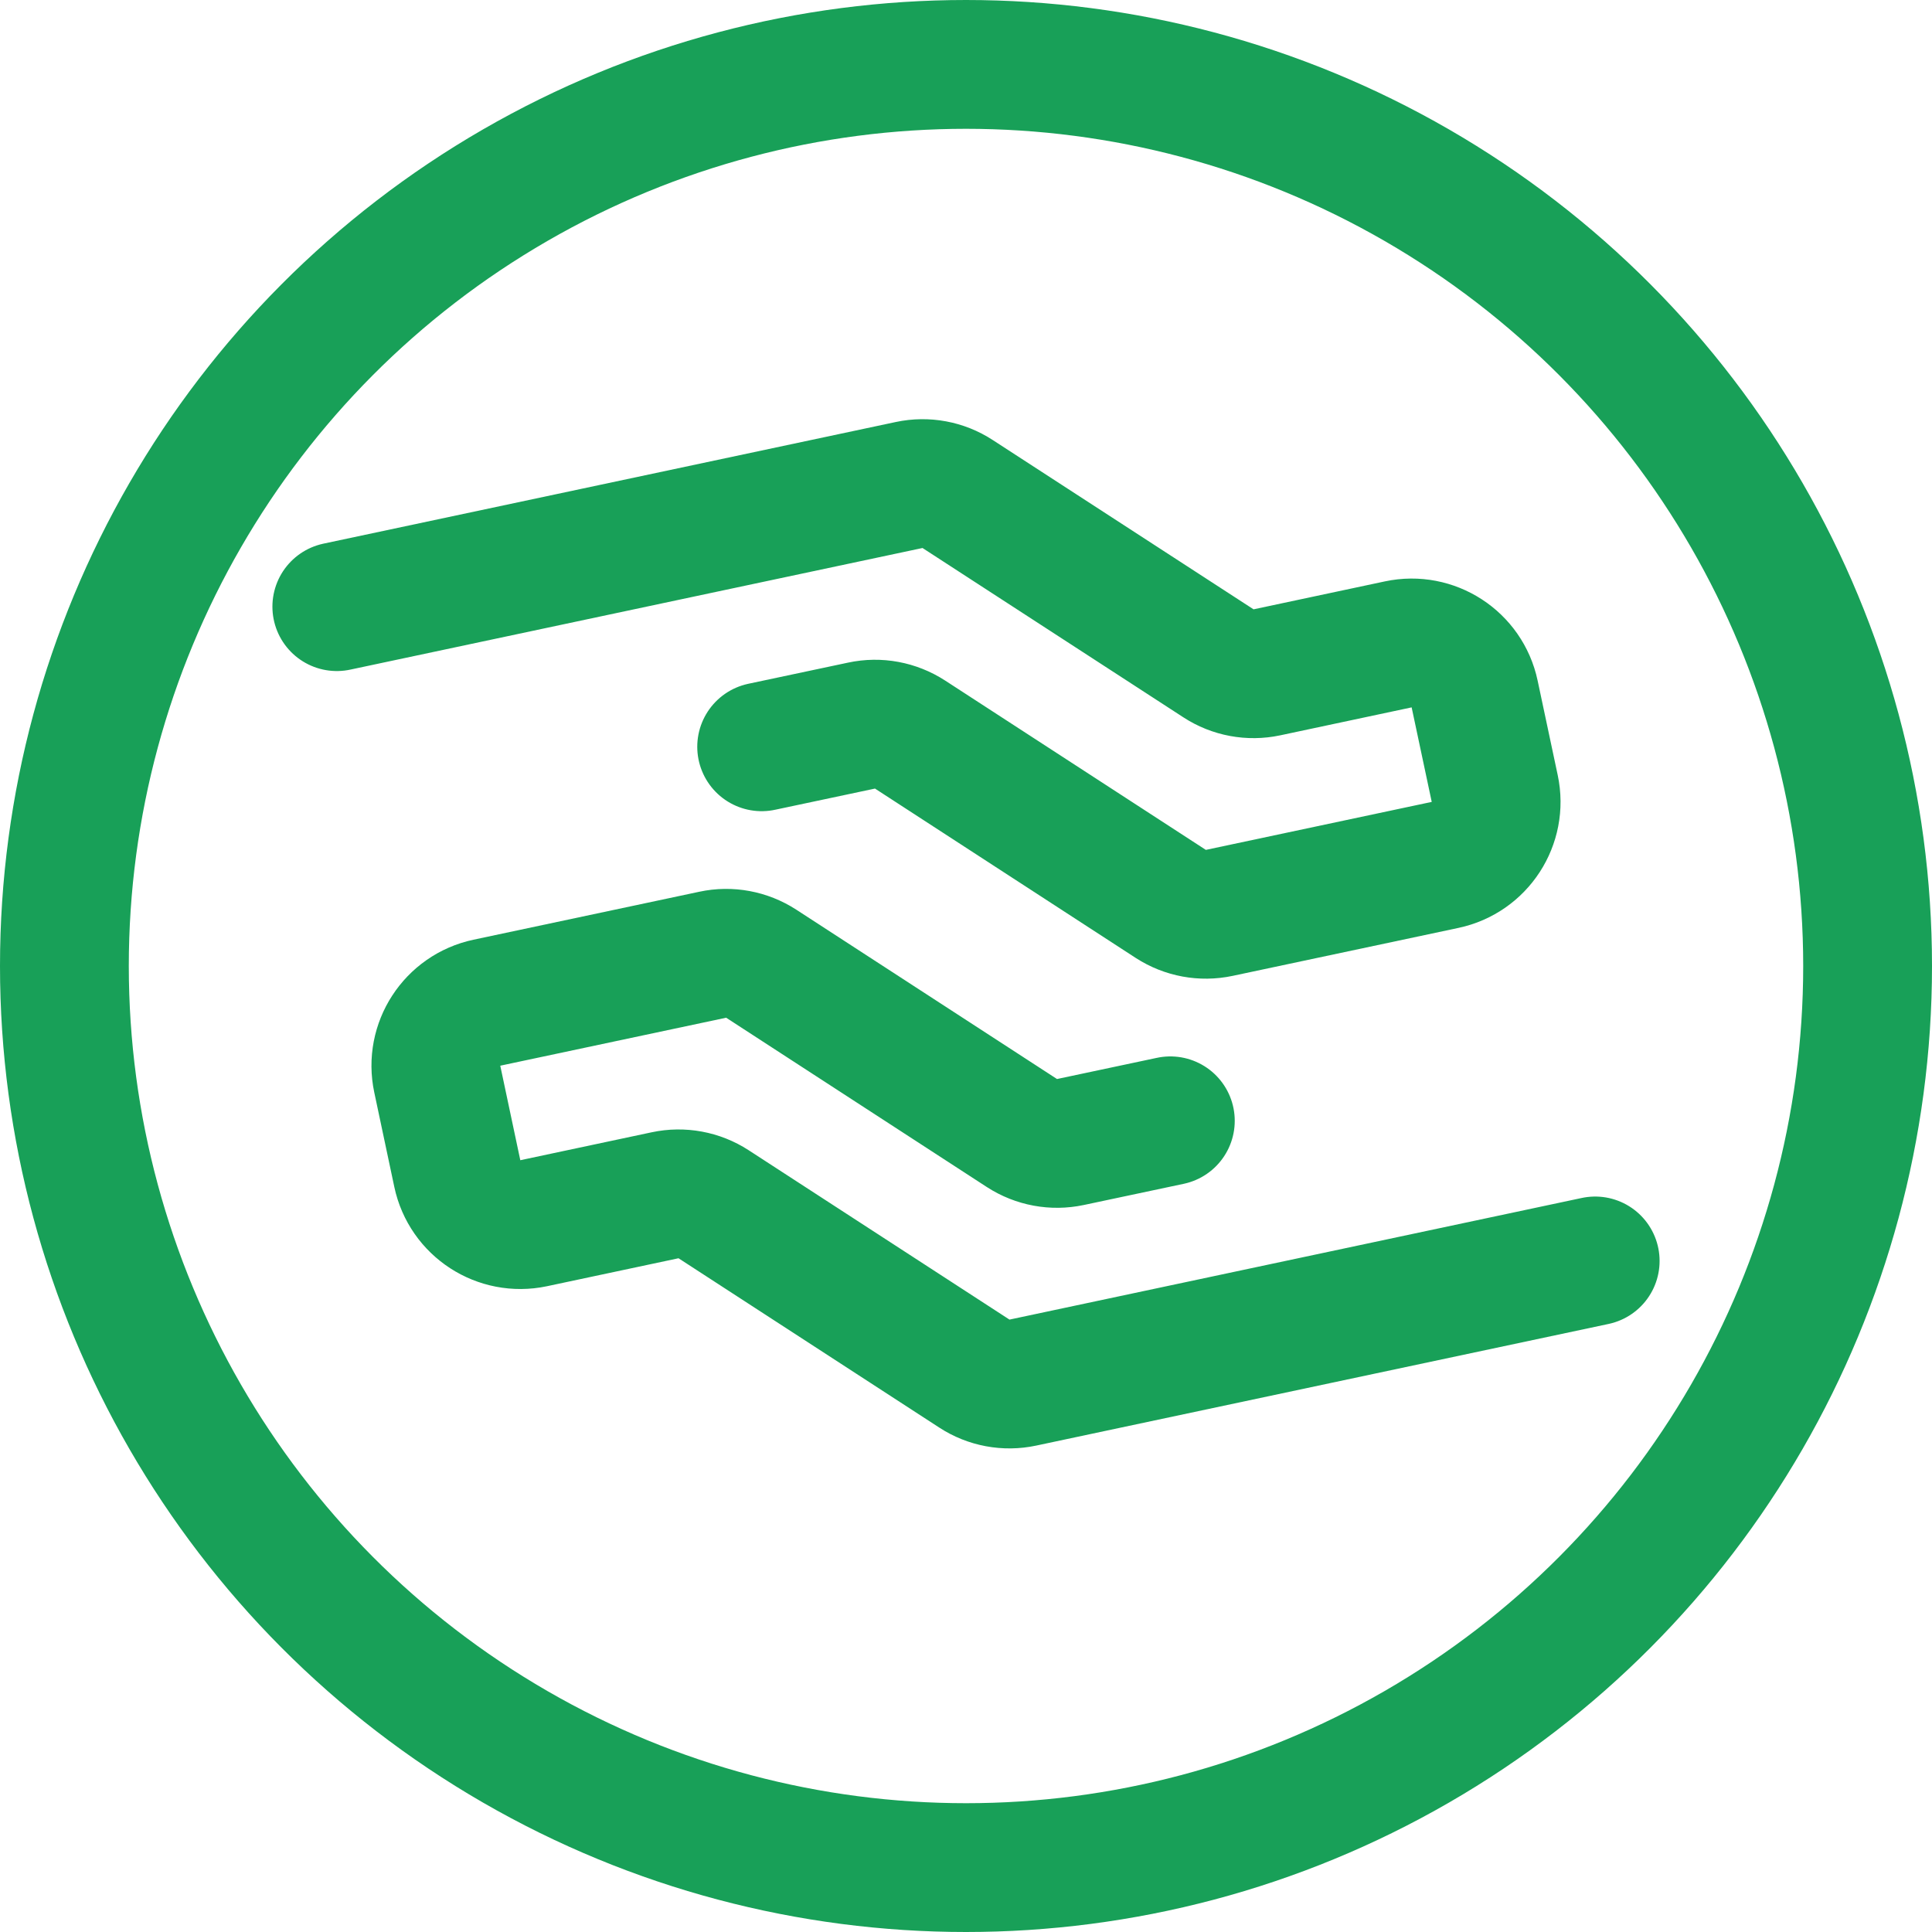 <svg width="30" height="30" viewBox="0 0 30 30" fill="none" xmlns="http://www.w3.org/2000/svg">
<circle cx="15" cy="15" r="14" stroke="#18A058" stroke-width="2"/>
<path d="M5.23 9.42L14.118 7.531C14.377 7.476 14.648 7.526 14.87 7.671L18.92 10.3C19.142 10.445 19.413 10.495 19.672 10.44L21.712 10.006C22.253 9.891 22.784 10.236 22.898 10.776L23.21 12.244C23.325 12.784 22.98 13.315 22.44 13.43L18.933 14.175C18.673 14.23 18.403 14.18 18.18 14.036L14.131 11.406C13.908 11.262 13.638 11.211 13.378 11.267L11.827 11.596" stroke="#18A058" stroke-width="2" stroke-linecap="round"/>
<path d="M24.77 19.58L15.882 21.469C15.623 21.524 15.352 21.474 15.13 21.329L11.08 18.699C10.858 18.555 10.587 18.505 10.328 18.56L8.287 18.994C7.747 19.108 7.216 18.764 7.101 18.223L6.79 16.756C6.675 16.216 7.02 15.685 7.56 15.57L11.067 14.825C11.327 14.769 11.597 14.82 11.82 14.964L15.869 17.594C16.092 17.738 16.362 17.788 16.622 17.733L18.173 17.404" stroke="#18A058" stroke-width="2" stroke-linecap="round"/>
</svg>
